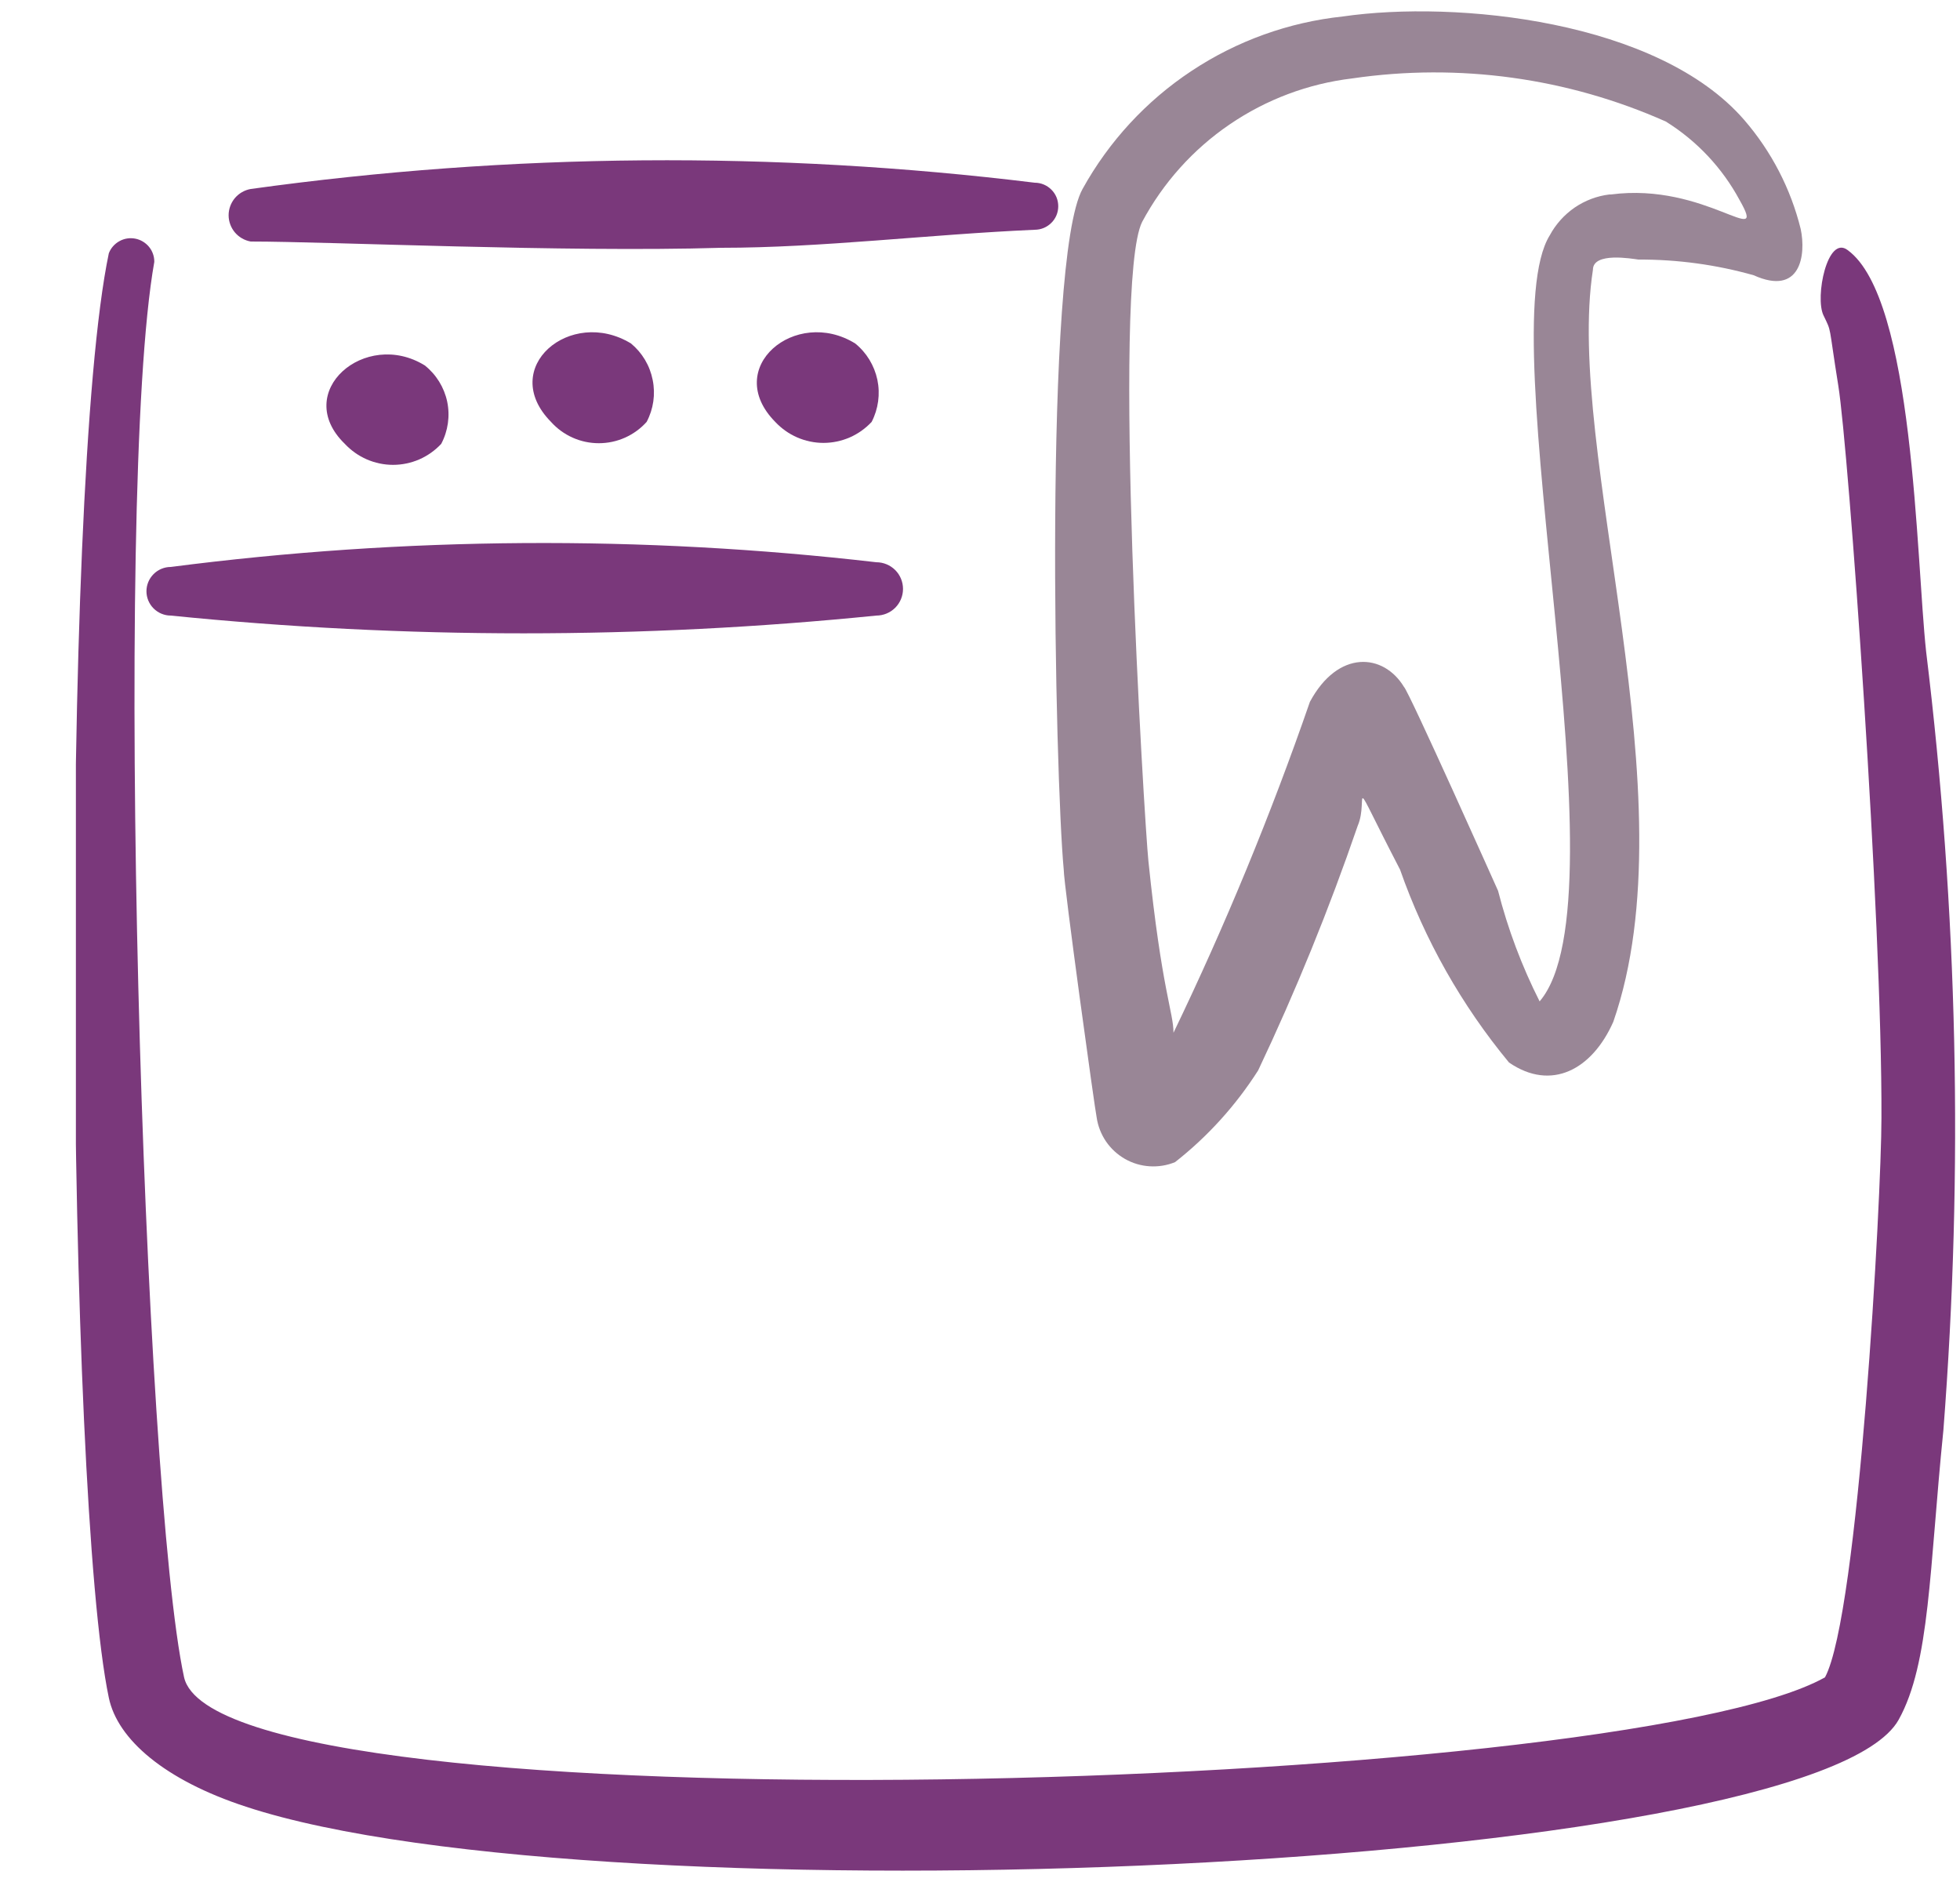 <svg width="25" height="24" viewBox="0 0 25 24" fill="none" xmlns="http://www.w3.org/2000/svg">
<g clip-path="url(#clip0_3013_15979)">
<path fill-rule="evenodd" clip-rule="evenodd" d="M22.968 2.92C22.841 2.406 22.594 1.93 22.248 1.53C21.148 0.26 18.578 -5.42402e-06 17.128 0.21C16.439 0.283 15.777 0.521 15.199 0.904C14.621 1.286 14.144 1.803 13.808 2.41C13.308 3.31 13.458 9.93 13.568 11.09C13.568 11.28 13.968 14.17 13.988 14.25C14.004 14.36 14.045 14.464 14.107 14.556C14.17 14.648 14.253 14.724 14.349 14.779C14.445 14.834 14.553 14.866 14.664 14.873C14.775 14.88 14.886 14.862 14.988 14.82C15.405 14.493 15.763 14.097 16.048 13.65C16.529 12.635 16.953 11.593 17.318 10.53C17.468 10.18 17.168 9.76 17.858 11.09C18.172 11.986 18.643 12.819 19.248 13.55C19.788 13.92 20.308 13.64 20.578 13.03C21.578 10.15 19.958 5.76 20.318 3.44C20.318 3.21 20.818 3.3 20.898 3.31C21.395 3.308 21.89 3.375 22.368 3.51C22.968 3.78 23.038 3.25 22.968 2.92ZM20.528 2.48C20.369 2.499 20.217 2.557 20.085 2.647C19.953 2.738 19.844 2.859 19.768 3C18.988 4.25 20.768 11.45 19.638 12.77C19.411 12.321 19.233 11.848 19.108 11.36C19.108 11.36 17.968 8.81 17.908 8.76C17.648 8.33 17.068 8.28 16.708 8.95C16.21 10.389 15.629 11.798 14.968 13.17C14.968 12.91 14.818 12.63 14.648 10.98C14.598 10.51 14.178 3.61 14.568 2.83C14.835 2.332 15.217 1.905 15.684 1.587C16.151 1.268 16.687 1.067 17.248 1C18.607 0.801 19.994 0.992 21.248 1.55C21.643 1.796 21.967 2.14 22.188 2.55C22.558 3.2 21.758 2.32 20.548 2.48H20.528Z" fill="#998696"/>
<path fill-rule="evenodd" clip-rule="evenodd" d="M24.568 8.31C24.438 7.12 24.418 3.81 23.568 3.19C23.308 2.99 23.148 3.79 23.258 4.02C23.368 4.25 23.318 4.11 23.448 4.92C23.578 5.73 24.008 11.7 23.998 14.26C23.998 15.26 23.708 20.59 23.278 21.39C20.658 22.86 2.808 23.39 2.348 21.39C1.828 19 1.438 6.32 1.968 3.34C1.969 3.27 1.945 3.201 1.9 3.147C1.855 3.093 1.793 3.056 1.724 3.043C1.655 3.03 1.584 3.041 1.522 3.076C1.461 3.11 1.413 3.164 1.388 3.23C0.758 6.23 0.848 19.08 1.388 21.65C1.498 22.18 2.098 22.7 3.138 23.04C7.668 24.53 23.138 23.87 24.218 21.93C24.618 21.21 24.608 20.01 24.788 18.24C25.045 14.931 24.971 11.604 24.568 8.31Z" fill="#7A387B"/>
<path fill-rule="evenodd" clip-rule="evenodd" d="M3.198 3.08C4.198 3.08 7.198 3.22 9.198 3.16C10.478 3.16 11.838 2.99 13.198 2.93C13.278 2.93 13.354 2.898 13.41 2.842C13.467 2.786 13.498 2.71 13.498 2.63C13.498 2.55 13.467 2.474 13.41 2.418C13.354 2.362 13.278 2.33 13.198 2.33C9.876 1.923 6.514 1.95 3.198 2.41C3.119 2.424 3.048 2.465 2.996 2.526C2.945 2.587 2.916 2.665 2.916 2.745C2.916 2.825 2.945 2.903 2.996 2.964C3.048 3.025 3.119 3.066 3.198 3.08Z" fill="#7A387B"/>
<path fill-rule="evenodd" clip-rule="evenodd" d="M4.398 5.66C4.477 5.744 4.572 5.812 4.678 5.858C4.784 5.904 4.898 5.928 5.013 5.928C5.129 5.928 5.243 5.904 5.349 5.858C5.454 5.812 5.55 5.744 5.628 5.66C5.715 5.495 5.742 5.305 5.704 5.122C5.665 4.939 5.564 4.776 5.418 4.66C4.658 4.19 3.718 5 4.398 5.66Z" fill="#7A387B"/>
<path fill-rule="evenodd" clip-rule="evenodd" d="M7.028 5.38C7.105 5.466 7.199 5.534 7.304 5.581C7.409 5.628 7.523 5.652 7.638 5.652C7.753 5.652 7.867 5.628 7.972 5.581C8.077 5.534 8.171 5.466 8.248 5.38C8.335 5.216 8.362 5.027 8.325 4.845C8.289 4.662 8.191 4.498 8.048 4.38C7.278 3.91 6.348 4.69 7.028 5.38Z" fill="#7A387B"/>
<path fill-rule="evenodd" clip-rule="evenodd" d="M9.888 5.38C9.967 5.464 10.062 5.532 10.168 5.578C10.274 5.624 10.388 5.648 10.503 5.648C10.619 5.648 10.733 5.624 10.839 5.578C10.944 5.532 11.04 5.464 11.118 5.38C11.203 5.215 11.229 5.025 11.191 4.843C11.152 4.661 11.053 4.497 10.908 4.38C10.148 3.91 9.208 4.69 9.888 5.38Z" fill="#7A387B"/>
<path fill-rule="evenodd" clip-rule="evenodd" d="M2.178 7.85C5.171 8.152 8.186 8.152 11.178 7.85C11.268 7.85 11.355 7.814 11.419 7.75C11.482 7.687 11.518 7.6 11.518 7.51C11.518 7.42 11.482 7.333 11.419 7.27C11.355 7.206 11.268 7.17 11.178 7.17C8.187 6.824 5.165 6.844 2.178 7.23C2.096 7.23 2.017 7.263 1.959 7.321C1.901 7.379 1.868 7.458 1.868 7.54C1.868 7.622 1.901 7.701 1.959 7.759C2.017 7.817 2.096 7.85 2.178 7.85Z" fill="#7A387B"/>
</g>
<defs>
<clipPath id="clip0_3013_15979">
<rect width="24" height="24" fill="white" transform="translate(0.968)"/>
</clipPath>
</defs>
</svg>
